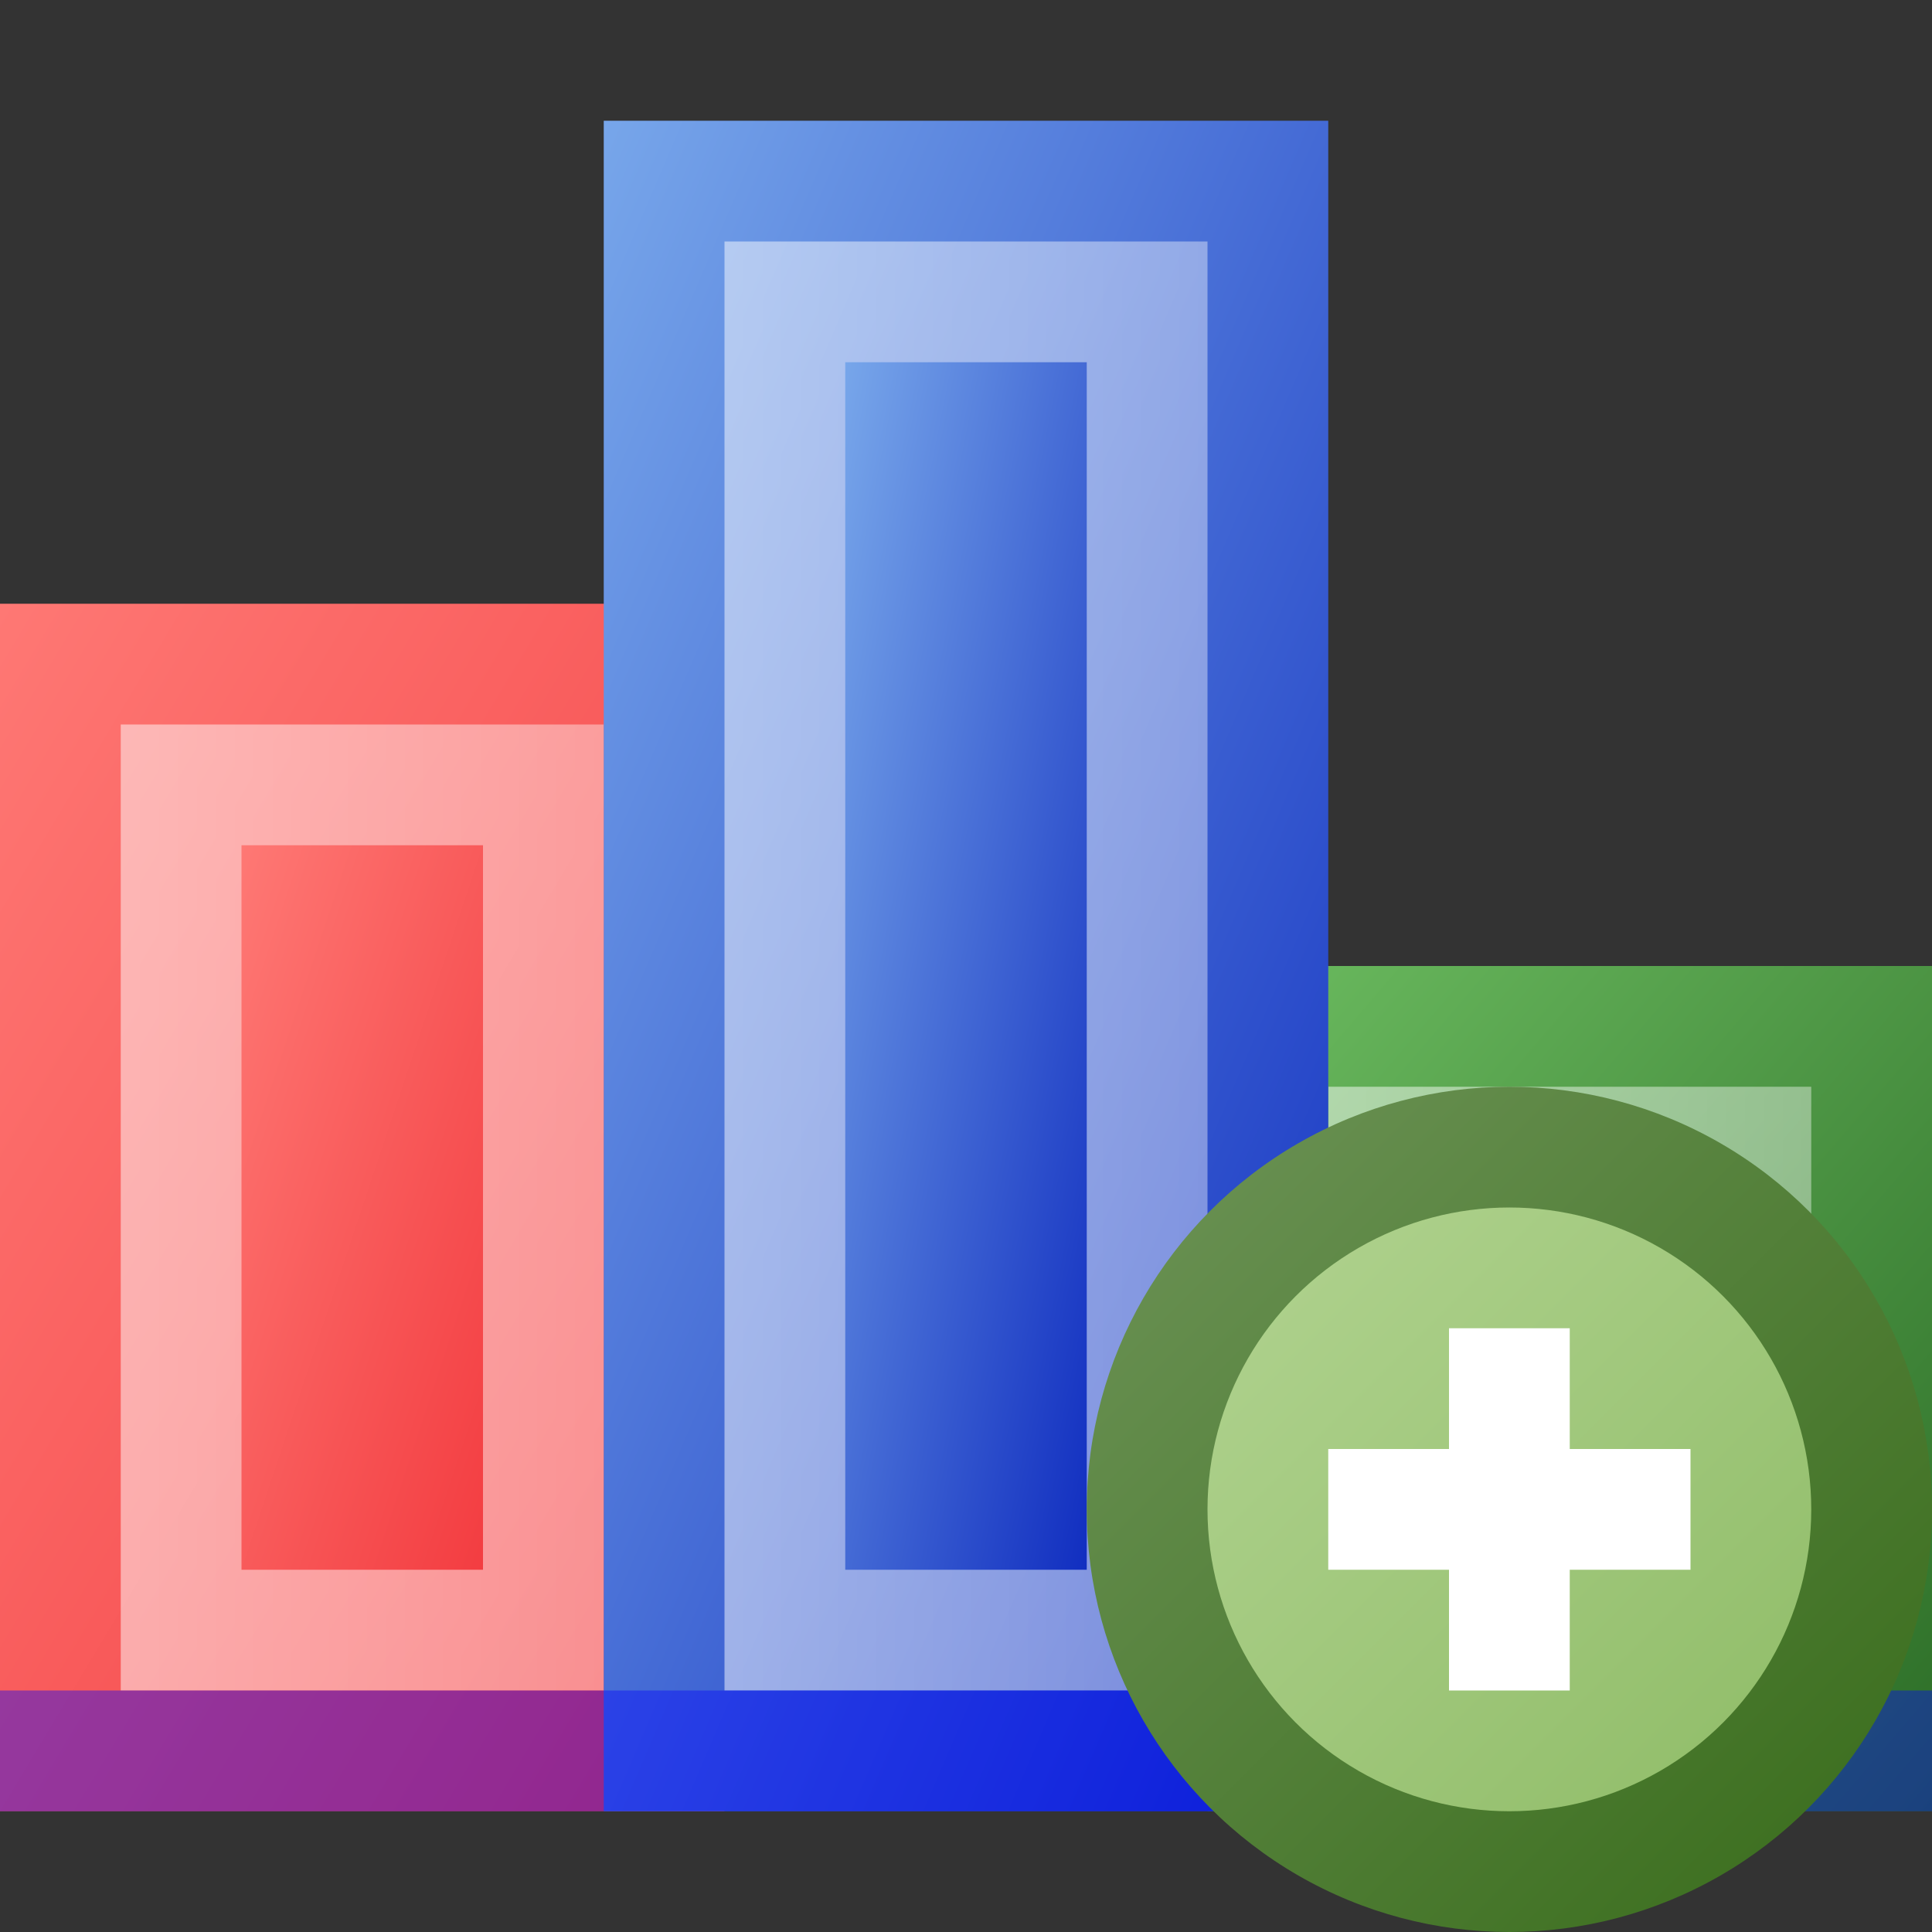 ﻿<?xml version="1.0" encoding="utf-8" standalone="yes"?>
<!DOCTYPE svg PUBLIC "-//W3C//DTD SVG 1.1//EN" "http://www.w3.org/Graphics/SVG/1.1/DTD/svg11.dtd">
<svg xmlns="http://www.w3.org/2000/svg" xmlns:xlink="http://www.w3.org/1999/xlink"
	width="16" height="16" version="1.1">
	<rect width="100%" height="100%" fill="#333333" stroke="none"/>
	<title>Bar Chart Add</title>
	<desc>Bar Chart Add</desc>
	<g id="icon" transform="translate(8,8)">
		<defs>
			<linearGradient id="red" x1="0%" y1="0%" x2="100%" y2="100%">
				<stop offset="0%" stop-color="#fe7874" />
				<stop offset="100%" stop-color="#f33d41" />
			</linearGradient>
			<linearGradient id="inner" x1="0%" y1="0%" x2="100%" y2="0%">
				<stop offset="0%" stop-color="#fff" stop-opacity="0.5" />
				<stop offset="100%" stop-color="#fff" stop-opacity="0.4" />
			</linearGradient>
			<linearGradient id="green" x1="0%" y1="0%" x2="100%" y2="100%">
				<stop offset="0%" stop-color="#6cbc60" />
				<stop offset="100%" stop-color="#2c6d27" />
			</linearGradient>
			<linearGradient id="blue" x1="0%" y1="0%" x2="100%" y2="100%">
				<stop offset="0%" stop-color="#77a6ea" />
				<stop offset="100%" stop-color="#112ec0" />
			</linearGradient>
		</defs>
		<rect width="6" height="10" x="-8" y="-3" fill="url(#red)" />
		<rect width="4" height="8" x="-7" y="-2" fill="url(#inner)" />
		<rect width="2" height="6" x="-6" y="-1" fill="url(#red)" />
		<rect width="6" height="7" x="2" y="0" fill="url(#green)" />
		<rect width="4" height="5" x="3" y="1" fill="url(#inner)" />
		<rect width="2" height="3" x="4" y="2" fill="url(#green)" />
		<rect width="6" height="14" x="-3" y="-7" fill="url(#blue)" />
		<rect width="4" height="12" x="-2" y="-6" fill="url(#inner)" />
		<rect width="2" height="10" x="-1" y="-5" fill="url(#blue)" />
		<rect width="16" height="1" x="-8" y="6" fill="#00f" opacity="0.4" />
		<g id="add" transform="translate(4.5,4.5)">
			<defs>
				<linearGradient id="backing_add" x1="0%" y1="0%" x2="100%"
					y2="100%">
					<stop offset="0%" stop-color="#6e9458" />
					<stop offset="100%" stop-color="#376b19" />
				</linearGradient>
				<linearGradient id="center_add" x1="0%" y1="0%" x2="100%" y2="100%">
					<stop offset="0%" stop-color="#b1d390" />
					<stop offset="100%" stop-color="#8fbc67" />
				</linearGradient>
			</defs>
			<circle id="back" r="3.5" fill="url(#backing_add)" />
			<circle id="center-dot" r="2.5" fill="url(#center_add)" />
			<path fill="#fff"
				d="M-0.5,-0.5 v-1 h1 v1 h1 v1 h-1 v1 h-1 v-1 h-1 v-1 h1 z " />
		</g>
	</g>
</svg>
